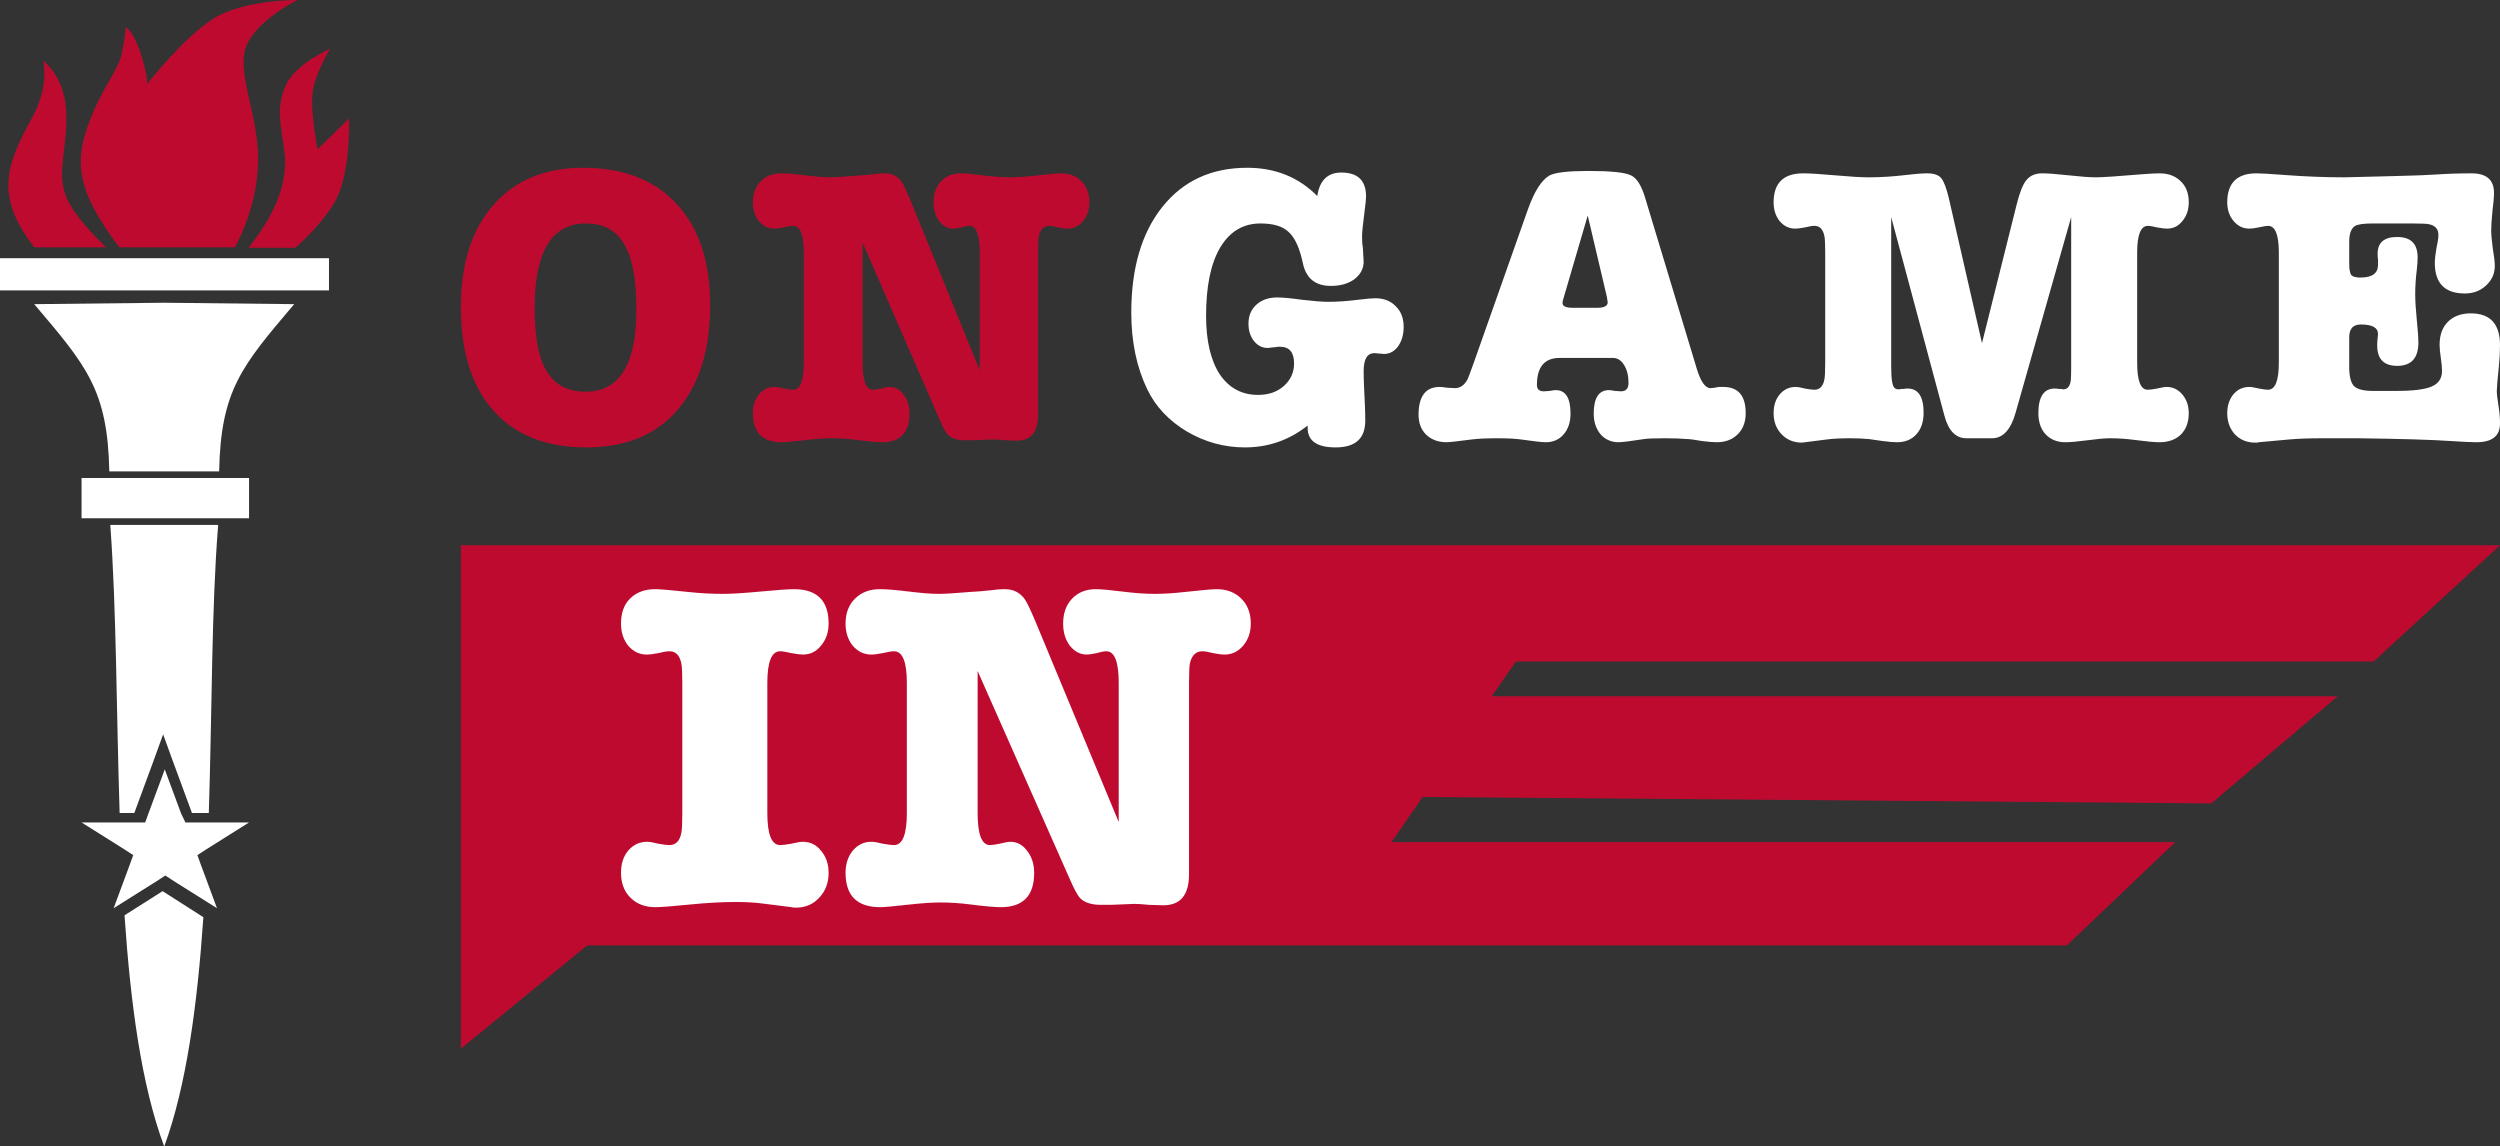 <svg width="157" height="72" viewBox="0 0 157 72" fill="none" xmlns="http://www.w3.org/2000/svg">
<rect x="0" y="0" width="157" height="72" fill="#333333" stroke="none"/>
<path d="M36.821 28.097C34.311 28.097 32.371 27.331 31 25.799C29.629 24.267 28.944 22.094 28.944 19.279C28.944 16.565 29.621 14.433 30.975 12.884C32.346 11.319 34.228 10.536 36.623 10.536C39.133 10.536 41.09 11.294 42.494 12.809C43.897 14.325 44.599 16.44 44.599 19.154C44.599 21.969 43.914 24.167 42.543 25.749C41.189 27.314 39.282 28.097 36.821 28.097ZM36.796 14.033C34.65 14.033 33.576 15.799 33.576 19.329C33.576 21.011 33.783 22.26 34.196 23.076C34.707 24.092 35.566 24.6 36.772 24.6C38.902 24.6 39.967 22.885 39.967 19.454C39.967 17.555 39.711 16.182 39.199 15.332C38.704 14.466 37.903 14.033 36.796 14.033Z" fill="#BF0A30"/>
<path d="M57.167 12.559L61.527 23.251V15.857C61.527 14.741 61.312 14.183 60.883 14.183C60.767 14.183 60.594 14.216 60.363 14.283C60.148 14.333 59.983 14.358 59.867 14.358C59.521 14.358 59.223 14.2 58.976 13.883C58.745 13.567 58.629 13.176 58.629 12.709C58.629 12.16 58.786 11.719 59.1 11.386C59.413 11.052 59.826 10.886 60.338 10.886C60.602 10.886 61.056 10.928 61.7 11.011C62.344 11.094 62.914 11.136 63.41 11.136C63.855 11.136 64.376 11.102 64.97 11.036C65.862 10.936 66.415 10.886 66.63 10.886C67.158 10.886 67.588 11.052 67.918 11.386C68.248 11.719 68.413 12.16 68.413 12.709C68.413 13.176 68.281 13.567 68.017 13.883C67.753 14.2 67.431 14.358 67.051 14.358C66.902 14.358 66.704 14.333 66.457 14.283C66.209 14.216 66.019 14.183 65.887 14.183C65.556 14.183 65.342 14.391 65.243 14.808C65.21 14.974 65.193 15.324 65.193 15.857V26.024C65.193 27.123 64.747 27.672 63.855 27.672C63.69 27.672 63.434 27.664 63.088 27.648C62.757 27.614 62.51 27.598 62.344 27.598C62.328 27.598 61.923 27.614 61.131 27.648C61.131 27.648 60.949 27.648 60.586 27.648C60.107 27.648 59.752 27.531 59.521 27.298C59.389 27.165 59.199 26.806 58.951 26.224L54.17 15.232V22.776C54.17 23.909 54.385 24.475 54.814 24.475C54.93 24.475 55.103 24.45 55.334 24.4C55.582 24.334 55.764 24.3 55.879 24.3C56.226 24.3 56.515 24.458 56.746 24.775C56.994 25.091 57.118 25.483 57.118 25.949C57.118 27.165 56.54 27.772 55.384 27.772C55.054 27.772 54.509 27.722 53.749 27.622C53.237 27.556 52.725 27.523 52.213 27.523C51.784 27.523 51.206 27.564 50.479 27.648C49.753 27.731 49.29 27.772 49.092 27.772C47.887 27.772 47.284 27.165 47.284 25.949C47.284 25.483 47.408 25.091 47.656 24.775C47.92 24.458 48.242 24.3 48.621 24.3C48.77 24.3 48.968 24.334 49.216 24.4C49.48 24.45 49.678 24.475 49.81 24.475C50.256 24.475 50.479 23.909 50.479 22.776V15.857C50.479 14.741 50.256 14.183 49.81 14.183C49.678 14.183 49.48 14.216 49.216 14.283C48.968 14.333 48.77 14.358 48.621 14.358C48.242 14.358 47.92 14.2 47.656 13.883C47.408 13.567 47.284 13.176 47.284 12.709C47.284 12.16 47.449 11.719 47.779 11.386C48.11 11.052 48.539 10.886 49.067 10.886C49.414 10.886 49.918 10.928 50.578 11.011C51.239 11.094 51.759 11.136 52.139 11.136C52.453 11.136 52.989 11.102 53.749 11.036C54.096 11.019 54.492 10.986 54.938 10.936C55.136 10.902 55.351 10.886 55.582 10.886C56.028 10.886 56.375 11.061 56.623 11.41C56.722 11.544 56.903 11.927 57.167 12.559Z" fill="#BF0A30"/>
<path d="M78.329 10.536C80.087 10.536 81.552 11.127 82.724 12.31C82.874 11.327 83.377 10.836 84.231 10.836C85.269 10.836 85.788 11.335 85.788 12.335C85.788 12.501 85.755 12.834 85.688 13.334C85.587 14.083 85.537 14.591 85.537 14.858C85.537 15.158 85.554 15.382 85.587 15.532C85.621 16.065 85.637 16.365 85.637 16.431C85.637 16.864 85.445 17.231 85.06 17.531C84.675 17.814 84.181 17.955 83.578 17.955C82.607 17.955 82.021 17.481 81.82 16.531C81.619 15.582 81.326 14.933 80.941 14.583C80.572 14.216 79.978 14.033 79.157 14.033C78.069 14.033 77.223 14.541 76.621 15.557C76.034 16.556 75.742 17.98 75.742 19.829C75.742 21.394 76.026 22.618 76.595 23.501C77.181 24.367 77.985 24.8 79.007 24.8C79.66 24.8 80.195 24.617 80.614 24.25C81.049 23.867 81.267 23.393 81.267 22.826C81.267 22.127 80.974 21.777 80.388 21.777C80.355 21.777 80.304 21.777 80.237 21.777C80.17 21.794 80.112 21.802 80.061 21.802C79.794 21.835 79.643 21.852 79.609 21.852C79.275 21.852 78.99 21.711 78.755 21.427C78.521 21.128 78.404 20.761 78.404 20.328C78.404 19.829 78.571 19.429 78.906 19.129C79.241 18.829 79.676 18.68 80.212 18.68C80.564 18.68 81.091 18.73 81.794 18.829C82.514 18.913 83.059 18.954 83.427 18.954C83.98 18.954 84.591 18.913 85.261 18.829C85.796 18.763 86.165 18.73 86.366 18.73C86.902 18.73 87.329 18.896 87.647 19.229C87.982 19.546 88.149 19.979 88.149 20.528C88.149 21.011 88.032 21.419 87.797 21.752C87.563 22.069 87.27 22.227 86.918 22.227L86.316 22.177C85.863 22.177 85.637 22.552 85.637 23.301C85.637 23.617 85.646 23.951 85.662 24.3L85.713 25.374C85.73 25.741 85.738 26.09 85.738 26.424C85.738 27.539 85.118 28.097 83.879 28.097C82.707 28.097 82.121 27.689 82.121 26.873V26.723C80.966 27.639 79.651 28.097 78.178 28.097C76.888 28.097 75.674 27.764 74.536 27.098C73.397 26.415 72.568 25.532 72.049 24.45C71.38 23.068 71.045 21.461 71.045 19.629C71.045 16.831 71.698 14.616 73.004 12.984C74.31 11.352 76.085 10.536 78.329 10.536Z" fill="white"/>
<path d="M101.292 22.477H97.951C96.997 22.477 96.519 23.043 96.519 24.175C96.519 24.442 96.662 24.575 96.947 24.575C97.03 24.575 97.156 24.567 97.323 24.55C97.491 24.517 97.616 24.5 97.7 24.5C98.32 24.5 98.629 24.991 98.629 25.974C98.629 26.507 98.487 26.94 98.202 27.273C97.918 27.606 97.541 27.772 97.072 27.772C96.838 27.772 96.319 27.714 95.515 27.598C95.163 27.548 94.669 27.523 94.033 27.523C93.346 27.523 92.811 27.548 92.425 27.598C91.538 27.714 91.011 27.772 90.843 27.772C90.324 27.772 89.897 27.614 89.562 27.298C89.244 26.981 89.085 26.565 89.085 26.049C89.085 24.883 89.529 24.3 90.416 24.3C90.517 24.3 90.676 24.317 90.893 24.35C91.111 24.367 91.27 24.375 91.371 24.375C91.689 24.375 91.948 24.2 92.149 23.851C92.199 23.751 92.317 23.442 92.501 22.926L95.967 13.109C96.369 11.993 96.821 11.294 97.323 11.011C97.692 10.828 98.504 10.736 99.76 10.736C101.166 10.736 102.053 10.828 102.422 11.011C102.79 11.177 103.092 11.66 103.326 12.46L106.541 23.101C106.792 23.951 107.085 24.375 107.42 24.375C107.521 24.375 107.696 24.35 107.947 24.3H108.224C109.161 24.3 109.63 24.85 109.63 25.949C109.63 26.498 109.463 26.94 109.128 27.273C108.793 27.606 108.358 27.772 107.822 27.772C107.587 27.772 107.278 27.747 106.893 27.698C106.424 27.614 106.114 27.573 105.963 27.573C105.595 27.539 105.118 27.523 104.532 27.523C103.895 27.523 103.468 27.539 103.251 27.573C102.397 27.706 101.861 27.772 101.643 27.772C101.191 27.772 100.814 27.606 100.513 27.273C100.228 26.923 100.086 26.49 100.086 25.974C100.086 24.991 100.404 24.5 101.04 24.5C101.124 24.5 101.25 24.517 101.417 24.55C101.585 24.567 101.71 24.575 101.794 24.575C102.112 24.575 102.271 24.4 102.271 24.05C102.271 23.601 102.179 23.226 101.995 22.926C101.811 22.627 101.576 22.477 101.292 22.477ZM100.915 18.655L99.709 13.534L98.152 18.855C98.135 18.904 98.127 18.963 98.127 19.029C98.127 19.229 98.336 19.329 98.755 19.329H100.312C100.747 19.329 100.965 19.213 100.965 18.979C100.965 18.996 100.948 18.888 100.915 18.655Z" fill="white"/>
<path d="M122.384 12.435L124.469 21.552L126.654 12.809C126.838 12.077 127.039 11.577 127.257 11.31C127.491 11.027 127.818 10.886 128.236 10.886C128.604 10.886 129.165 10.928 129.919 11.011C130.672 11.094 131.242 11.136 131.627 11.136C132.029 11.136 133.025 11.069 134.616 10.936C135.068 10.902 135.403 10.886 135.62 10.886C136.173 10.886 136.617 11.052 136.952 11.386C137.286 11.702 137.454 12.143 137.454 12.709C137.454 13.176 137.32 13.567 137.052 13.883C136.801 14.2 136.483 14.358 136.098 14.358C135.947 14.358 135.738 14.333 135.47 14.283C135.202 14.216 135.009 14.183 134.892 14.183C134.44 14.183 134.214 14.741 134.214 15.857V22.776C134.214 23.909 134.432 24.475 134.867 24.475C135.001 24.475 135.202 24.45 135.47 24.4C135.738 24.334 135.938 24.3 136.072 24.3C136.458 24.3 136.784 24.458 137.052 24.775C137.32 25.091 137.454 25.483 137.454 25.949C137.454 26.515 137.286 26.965 136.952 27.298C136.617 27.614 136.173 27.772 135.62 27.772C135.302 27.772 134.766 27.722 134.013 27.622C133.511 27.556 133.008 27.523 132.506 27.523C132.188 27.523 131.719 27.564 131.099 27.648C130.48 27.731 130.011 27.772 129.693 27.772C129.191 27.772 128.78 27.606 128.462 27.273C128.161 26.94 128.01 26.498 128.01 25.949C128.01 24.916 128.353 24.4 129.04 24.4C129.14 24.4 129.216 24.408 129.266 24.425C129.316 24.425 129.375 24.425 129.442 24.425C129.509 24.442 129.551 24.45 129.567 24.45C129.835 24.45 129.994 24.267 130.044 23.901C130.061 23.734 130.07 23.451 130.07 23.051V13.634L126.578 25.924C126.277 26.99 125.783 27.523 125.097 27.523H123.489C122.819 27.523 122.359 27.048 122.108 26.099L118.767 13.634V23.051C118.767 23.834 118.843 24.275 118.993 24.375C119.043 24.425 119.136 24.45 119.27 24.45C119.303 24.45 119.353 24.442 119.42 24.425C119.47 24.425 119.521 24.425 119.571 24.425C119.621 24.408 119.697 24.4 119.797 24.4C120.467 24.4 120.802 24.908 120.802 25.924C120.802 26.49 120.651 26.94 120.35 27.273C120.048 27.606 119.646 27.772 119.144 27.772C118.91 27.772 118.608 27.747 118.24 27.698C117.771 27.631 117.478 27.589 117.361 27.573C117.009 27.539 116.607 27.523 116.155 27.523C115.586 27.523 115.109 27.548 114.723 27.598C113.685 27.731 113.166 27.797 113.166 27.797C112.647 27.797 112.22 27.622 111.885 27.273C111.55 26.923 111.383 26.482 111.383 25.949C111.383 25.466 111.509 25.075 111.76 24.775C112.028 24.458 112.362 24.3 112.764 24.3C112.898 24.3 113.091 24.334 113.342 24.4C113.61 24.45 113.811 24.475 113.945 24.475C114.28 24.475 114.489 24.259 114.573 23.826C114.606 23.659 114.623 23.309 114.623 22.776V15.857C114.623 15.324 114.606 14.983 114.573 14.833C114.489 14.4 114.28 14.183 113.945 14.183C113.811 14.183 113.61 14.216 113.342 14.283C113.091 14.333 112.89 14.358 112.739 14.358C112.354 14.358 112.028 14.2 111.76 13.883C111.509 13.567 111.383 13.176 111.383 12.709C111.383 11.494 112.002 10.886 113.242 10.886C113.643 10.886 114.313 10.928 115.251 11.011C116.189 11.094 116.892 11.136 117.361 11.136C118.114 11.136 118.901 11.086 119.722 10.986C120.274 10.919 120.71 10.886 121.028 10.886C121.446 10.886 121.739 10.986 121.907 11.186C122.074 11.386 122.233 11.802 122.384 12.435Z" fill="white"/>
<path d="M149.013 14.033C148.46 14.033 148.092 14.083 147.908 14.183C147.657 14.333 147.531 14.666 147.531 15.182V16.581C147.531 16.864 147.565 17.081 147.632 17.231C147.715 17.364 147.916 17.431 148.234 17.431C148.971 17.431 149.339 17.164 149.339 16.631V16.306C149.323 16.207 149.314 16.082 149.314 15.932C149.314 15.232 149.725 14.883 150.545 14.883C151.399 14.883 151.826 15.307 151.826 16.157C151.826 16.39 151.809 16.648 151.776 16.931C151.709 17.481 151.675 17.988 151.675 18.455C151.675 18.888 151.709 19.437 151.776 20.104C151.843 20.77 151.876 21.236 151.876 21.502C151.876 22.485 151.433 22.976 150.545 22.976C149.708 22.976 149.289 22.552 149.289 21.702C149.289 21.619 149.289 21.577 149.289 21.577C149.289 21.494 149.306 21.294 149.339 20.978C149.339 20.578 148.979 20.378 148.259 20.378C147.774 20.378 147.531 20.645 147.531 21.178V23.051C147.531 23.634 147.632 24.034 147.832 24.25C148.05 24.45 148.444 24.55 149.013 24.55H150.47C151.541 24.55 152.286 24.458 152.705 24.275C153.14 24.092 153.358 23.767 153.358 23.301C153.358 23.068 153.333 22.793 153.283 22.477C153.233 22.144 153.207 21.869 153.207 21.652C153.207 21.036 153.383 20.553 153.735 20.203C154.086 19.854 154.564 19.679 155.166 19.679C156.389 19.679 157 20.345 157 21.677C157 22.11 156.975 22.568 156.925 23.051C156.841 23.851 156.799 24.35 156.799 24.55C156.799 24.733 156.841 25.091 156.925 25.624C156.975 25.941 157 26.265 157 26.598C157 27.381 156.506 27.772 155.518 27.772C155.2 27.772 154.673 27.747 153.936 27.698C152.713 27.614 150.763 27.556 148.084 27.523C148.084 27.523 147.339 27.523 145.848 27.523C145.011 27.523 144.316 27.548 143.764 27.598L141.855 27.772C141.838 27.772 141.805 27.781 141.754 27.797C141.704 27.797 141.662 27.797 141.629 27.797C141.11 27.797 140.683 27.622 140.348 27.273C140.03 26.923 139.871 26.482 139.871 25.949C139.871 25.483 139.996 25.091 140.247 24.775C140.515 24.458 140.85 24.3 141.252 24.3C141.386 24.3 141.587 24.334 141.855 24.4C142.123 24.45 142.315 24.475 142.432 24.475C142.885 24.475 143.111 23.909 143.111 22.776V15.857C143.111 14.741 142.885 14.183 142.432 14.183C142.332 14.183 142.131 14.216 141.83 14.283C141.612 14.333 141.419 14.358 141.252 14.358C140.867 14.358 140.54 14.2 140.272 13.883C140.005 13.567 139.871 13.176 139.871 12.709C139.871 11.494 140.482 10.886 141.704 10.886C141.989 10.886 142.566 10.919 143.437 10.986C144.743 11.086 146.007 11.136 147.23 11.136C147.347 11.136 148.352 11.111 150.244 11.061C151.617 11.027 152.521 10.994 152.956 10.961C153.676 10.911 154.43 10.886 155.217 10.886C156.154 10.886 156.623 11.294 156.623 12.11C156.623 12.376 156.59 12.768 156.523 13.284C156.473 13.8 156.447 14.192 156.447 14.458C156.447 14.725 156.481 15.107 156.548 15.607C156.632 16.09 156.673 16.456 156.673 16.706C156.673 17.189 156.489 17.597 156.121 17.93C155.769 18.263 155.326 18.43 154.79 18.43C153.534 18.43 152.906 17.789 152.906 16.506C152.906 16.29 152.939 15.99 153.006 15.607C153.09 15.224 153.132 14.941 153.132 14.758C153.132 14.391 152.939 14.167 152.554 14.083C152.42 14.05 152.069 14.033 151.499 14.033H149.013Z" fill="white"/>
<path d="M157 34.244H28.944V65.854L36.877 59.37H129.802L136.602 52.886H87.386L89.341 50.049L138.868 50.454L146.801 43.727H93.679L95.198 41.539H149.067L157 34.244Z" fill="#BF0A30"/>
<path d="M42.043 53.071C42.441 53.071 42.689 52.815 42.789 52.303C42.829 52.106 42.849 51.692 42.849 51.062V42.879C42.849 42.249 42.829 41.845 42.789 41.668C42.689 41.156 42.441 40.9 42.043 40.9C41.884 40.9 41.645 40.939 41.327 41.018C41.029 41.077 40.79 41.106 40.611 41.106C40.154 41.106 39.766 40.919 39.447 40.545C39.149 40.171 39 39.708 39 39.157C39 38.487 39.189 37.965 39.567 37.591C39.965 37.197 40.492 37 41.148 37C41.446 37 42.142 37.059 43.236 37.177C43.972 37.256 44.688 37.295 45.384 37.295C45.941 37.295 46.737 37.246 47.771 37.148C48.825 37.049 49.521 37 49.859 37C51.311 37 52.037 37.719 52.037 39.157C52.037 39.708 51.878 40.171 51.56 40.545C51.262 40.919 50.884 41.106 50.426 41.106C50.267 41.106 50.029 41.077 49.71 41.018C49.392 40.939 49.153 40.9 48.994 40.9C48.457 40.9 48.189 41.559 48.189 42.879V51.062C48.189 52.401 48.457 53.071 48.994 53.071C49.153 53.071 49.392 53.041 49.71 52.982C50.029 52.904 50.267 52.864 50.426 52.864C50.884 52.864 51.262 53.051 51.56 53.425C51.878 53.8 52.037 54.262 52.037 54.814C52.037 55.444 51.838 55.966 51.441 56.38C51.063 56.793 50.575 57 49.979 57C49.859 57 49.77 56.99 49.71 56.971L47.831 56.734C47.353 56.675 46.826 56.645 46.249 56.645C45.355 56.645 44.42 56.695 43.445 56.793C42.272 56.911 41.506 56.971 41.148 56.971C40.512 56.971 39.995 56.773 39.597 56.38C39.199 55.986 39 55.464 39 54.814C39 54.243 39.149 53.78 39.447 53.425C39.766 53.051 40.163 52.864 40.641 52.864C40.8 52.864 41.029 52.904 41.327 52.982C41.645 53.041 41.884 53.071 42.043 53.071Z" fill="white"/>
<path d="M65.005 38.979L70.255 51.623V42.879C70.255 41.559 69.997 40.9 69.48 40.9C69.34 40.9 69.132 40.939 68.853 41.018C68.594 41.077 68.396 41.106 68.256 41.106C67.839 41.106 67.481 40.919 67.182 40.545C66.904 40.171 66.765 39.708 66.765 39.157C66.765 38.507 66.954 37.985 67.332 37.591C67.71 37.197 68.207 37 68.823 37C69.141 37 69.688 37.049 70.464 37.148C71.24 37.246 71.926 37.295 72.523 37.295C73.06 37.295 73.686 37.256 74.402 37.177C75.476 37.059 76.142 37 76.401 37C77.037 37 77.555 37.197 77.952 37.591C78.35 37.985 78.549 38.507 78.549 39.157C78.549 39.708 78.39 40.171 78.072 40.545C77.753 40.919 77.366 41.106 76.908 41.106C76.729 41.106 76.49 41.077 76.192 41.018C75.894 40.939 75.665 40.9 75.506 40.9C75.108 40.9 74.85 41.146 74.73 41.638C74.691 41.835 74.671 42.249 74.671 42.879V54.903C74.671 56.202 74.134 56.852 73.06 56.852C72.861 56.852 72.552 56.842 72.135 56.823C71.737 56.783 71.439 56.764 71.24 56.764C71.22 56.764 70.733 56.783 69.778 56.823C69.778 56.823 69.559 56.823 69.122 56.823C68.545 56.823 68.117 56.685 67.839 56.409C67.68 56.252 67.451 55.828 67.153 55.139L61.395 42.14V51.062C61.395 52.401 61.653 53.071 62.17 53.071C62.31 53.071 62.519 53.041 62.797 52.982C63.095 52.904 63.314 52.864 63.453 52.864C63.871 52.864 64.219 53.051 64.497 53.425C64.796 53.8 64.945 54.262 64.945 54.814C64.945 56.252 64.249 56.971 62.857 56.971C62.459 56.971 61.802 56.911 60.888 56.793C60.271 56.714 59.654 56.675 59.038 56.675C58.521 56.675 57.825 56.724 56.95 56.823C56.074 56.921 55.517 56.971 55.279 56.971C53.827 56.971 53.101 56.252 53.101 54.814C53.101 54.262 53.25 53.8 53.548 53.425C53.867 53.051 54.255 52.864 54.712 52.864C54.891 52.864 55.13 52.904 55.428 52.982C55.746 53.041 55.985 53.071 56.144 53.071C56.681 53.071 56.95 52.401 56.95 51.062V42.879C56.95 41.559 56.681 40.9 56.144 40.9C55.985 40.9 55.746 40.939 55.428 41.018C55.13 41.077 54.891 41.106 54.712 41.106C54.255 41.106 53.867 40.919 53.548 40.545C53.25 40.171 53.101 39.708 53.101 39.157C53.101 38.507 53.3 37.985 53.698 37.591C54.096 37.197 54.613 37 55.249 37C55.667 37 56.273 37.049 57.069 37.148C57.864 37.246 58.491 37.295 58.948 37.295C59.326 37.295 59.973 37.256 60.888 37.177C61.305 37.158 61.783 37.118 62.32 37.059C62.558 37.02 62.817 37 63.095 37C63.632 37 64.05 37.207 64.348 37.62C64.468 37.778 64.686 38.231 65.005 38.979Z" fill="white"/>
<path fill-rule="evenodd" clip-rule="evenodd" d="M10.313 72C8.879 68.162 8.196 63.015 7.82 57.481L10.211 55.964L12.772 57.6C12.396 63.074 11.713 68.192 10.313 72ZM11.372 51.084L10.347 48.317L9.323 51.084L9.118 51.65H8.435H5.122L7.82 53.346L8.367 53.703L8.162 54.268L7.137 57.035L9.835 55.339L10.382 54.982L10.928 55.339L13.626 57.035L12.601 54.268L12.396 53.703L12.943 53.346L15.64 51.65H12.328H11.645L11.372 51.084ZM7.513 51.055C7.308 44.628 7.308 38.142 6.932 33.054V32.965H13.694V33.054C13.284 38.142 13.318 44.598 13.113 51.055H12.055L10.86 47.812L10.245 46.116L9.63 47.812L8.435 51.055H7.513ZM0 16.215H20.66V18.238H0V16.215ZM5.122 30.02H15.64V32.549H5.122V30.02ZM6.864 29.603C6.762 24.486 5.43 22.969 2.151 19.101L10.313 19.012L18.475 19.101C15.197 22.969 13.865 24.486 13.762 29.603H6.864Z" fill="white"/>
<path fill-rule="evenodd" clip-rule="evenodd" d="M15.606 15.56C17.382 13.329 18.099 11.365 17.86 9.521C17.621 7.676 17.348 6.903 17.894 5.474C18.441 4.046 20.729 3.065 20.729 3.065C20.729 3.065 19.807 4.552 19.636 5.772C19.465 6.992 19.943 9.372 19.943 9.372L21.924 7.438C21.924 7.438 22.026 10.8 21.104 12.526C20.387 13.865 19.09 15.084 18.543 15.56H15.606ZM1.981 7.468C3.176 5.296 2.698 3.808 2.698 3.808C2.698 3.808 4.132 4.82 4.166 7.17C4.2 9.521 3.586 10.711 4.098 12.198C4.508 13.418 6.079 14.965 6.659 15.531H2.151C-0.171 12.496 0.205 10.622 1.981 7.468ZM7.513 15.56C5.327 12.645 4.542 10.711 5.43 8.152C6.318 5.534 7.41 4.522 7.649 3.362C7.888 2.202 7.889 1.726 7.889 1.726C7.889 1.726 8.298 1.815 8.776 3.184C9.254 4.552 9.254 5.266 9.254 5.266C9.254 5.266 11.508 2.35 13.421 1.16C15.333 -0.03 18.68 6.74774e-05 18.68 6.74774e-05C18.68 6.74774e-05 15.777 1.428 15.367 3.213C14.957 4.998 16.426 7.736 16.187 10.681C16.016 13.002 15.128 14.846 14.753 15.531H7.513V15.56Z" fill="#BF0A30"/>
</svg>
